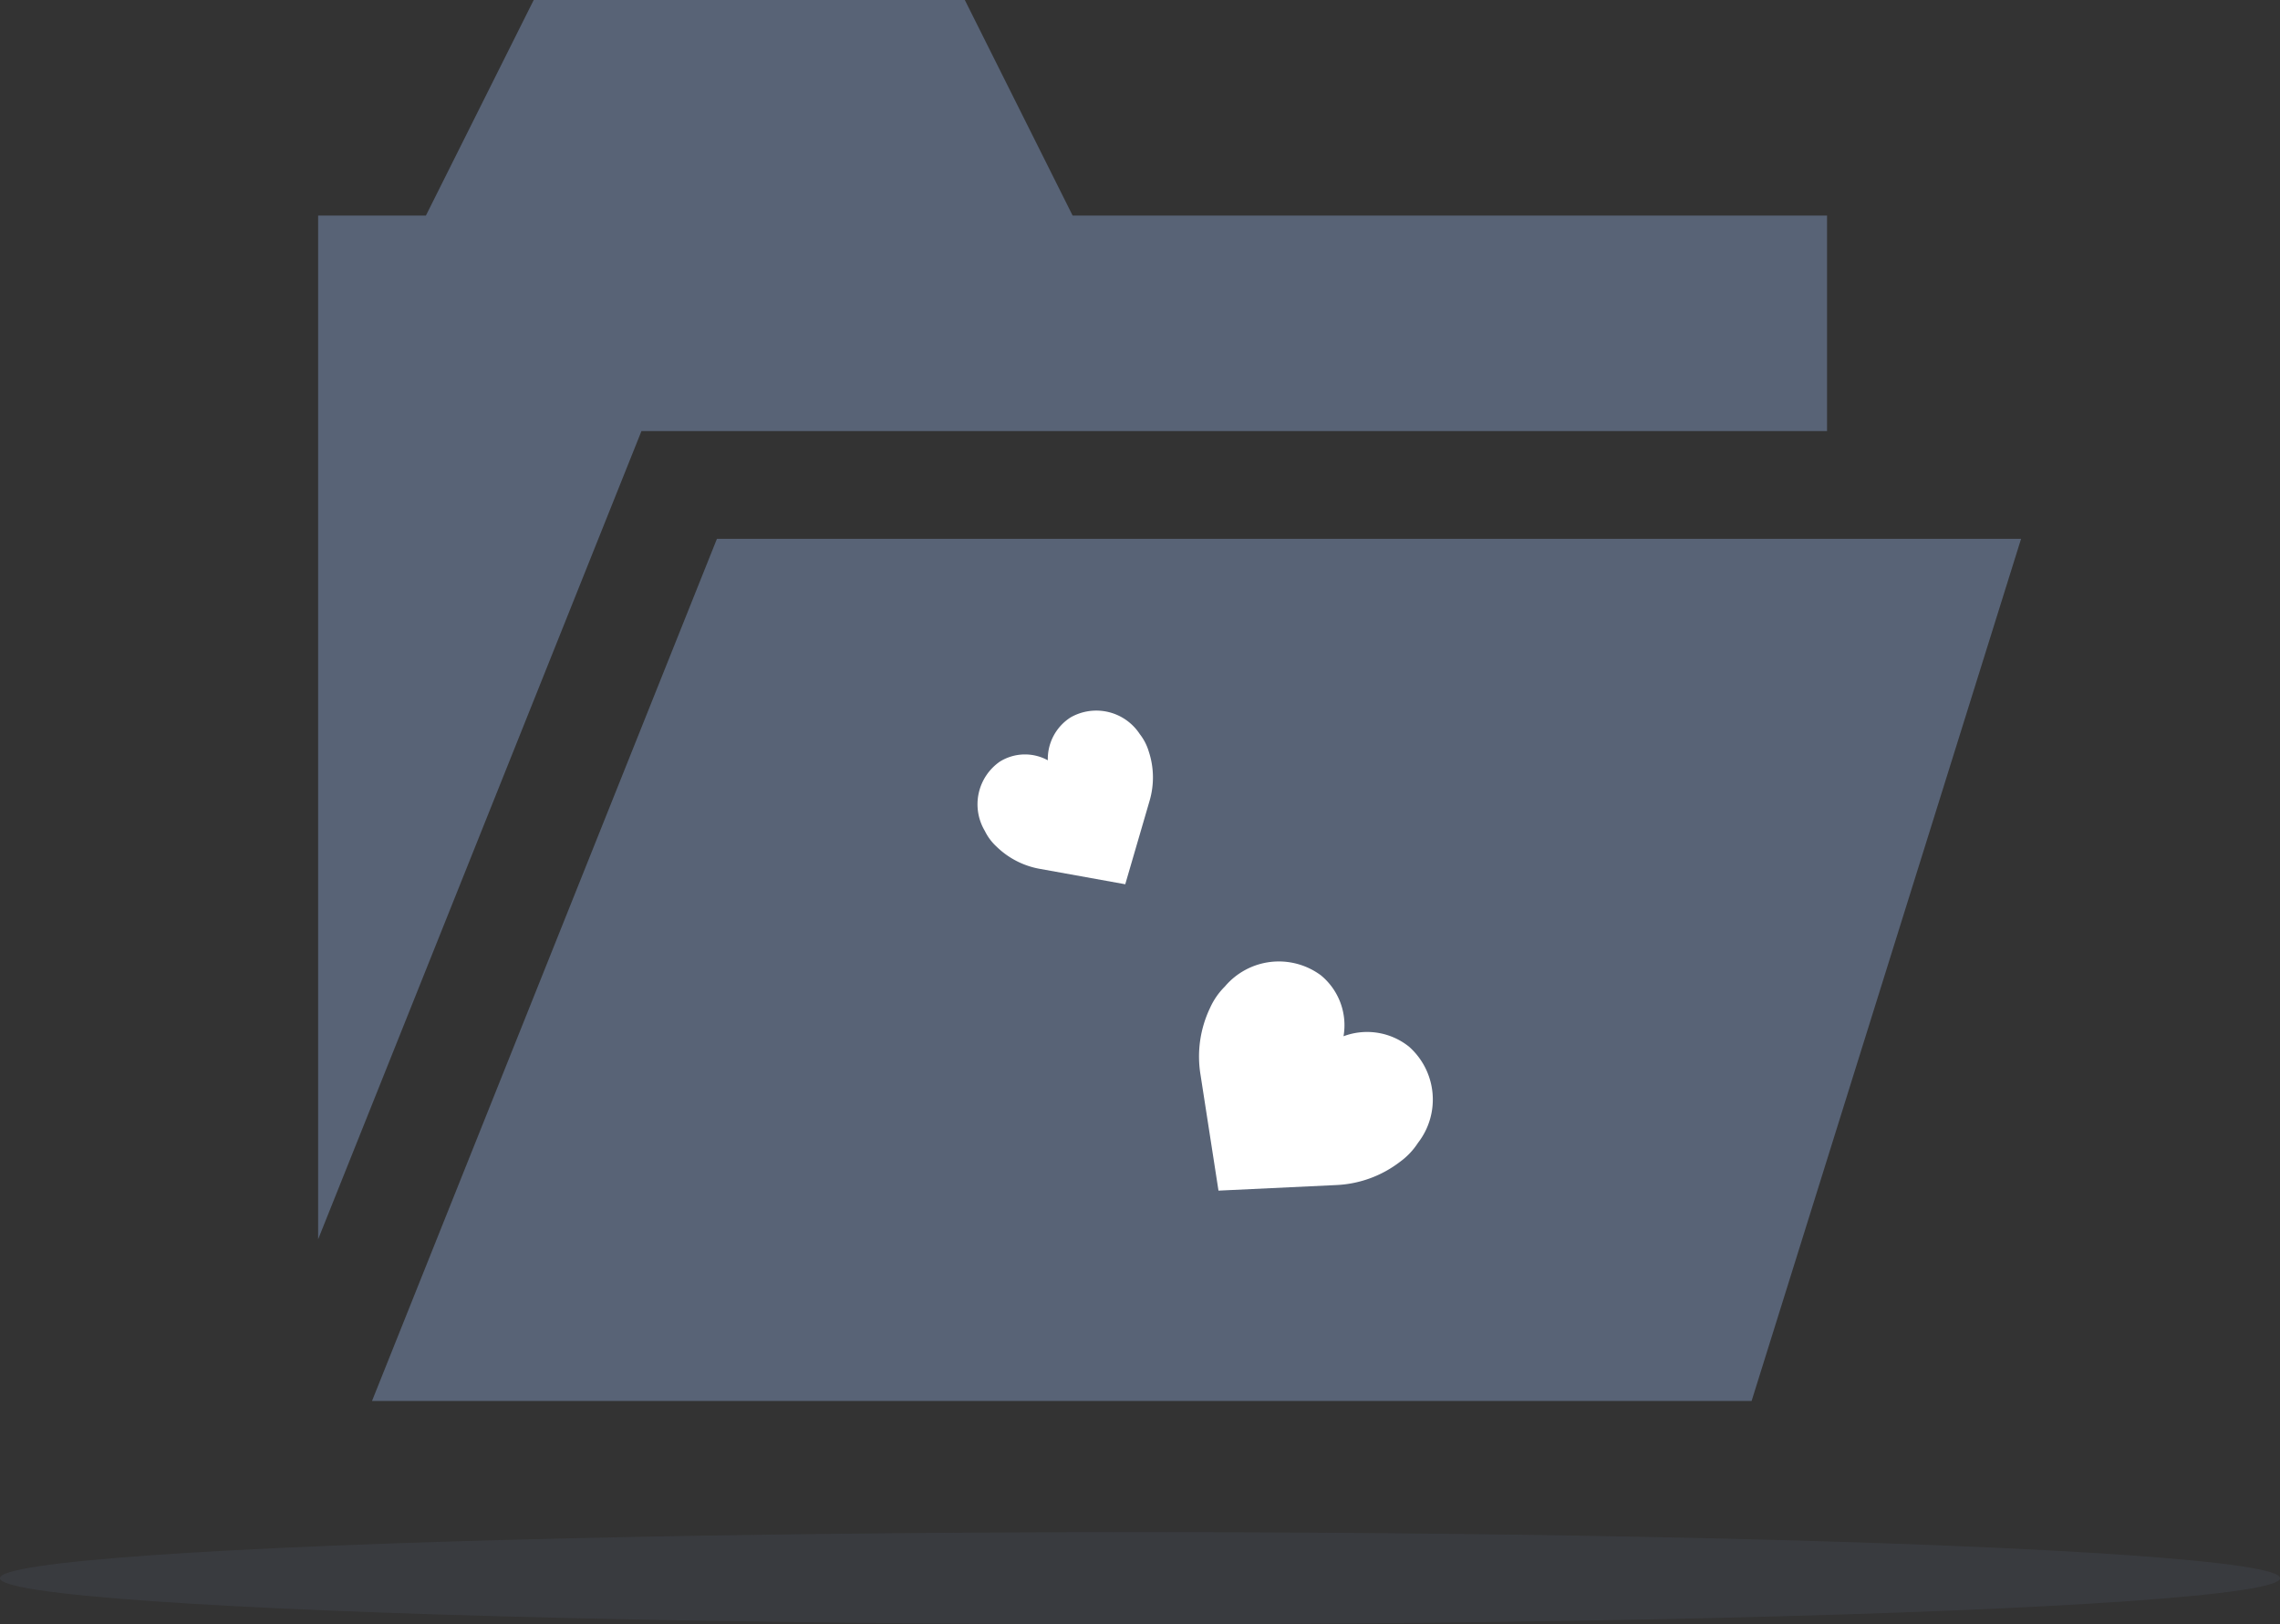 <svg xmlns="http://www.w3.org/2000/svg" width="93.835" height="66.856" viewBox="0 0 93.835 66.856">
  <rect x="0" y="0" width="93.835" height="66.856" fill="#333333" stroke="none"/>
  <g id="ic_emptyfavorites" transform="translate(-6740.824 -6693.337)">
    <g id="Group_2224" data-name="Group 2224" transform="translate(6637 6294)">
      <g id="_474240-PGDWGB-803" data-name="474240-PGDWGB-803" transform="translate(-61.376 96.152)">
        <ellipse id="Ellipse_16" data-name="Ellipse 16" cx="46.918" cy="1.895" rx="46.918" ry="1.895" transform="translate(165.2 366.252)" fill="#586376" opacity="0.19"/>
      </g>
    </g>
    <g id="open-folder" transform="translate(6753.917 6691.337)">
      <path id="Path_4171" data-name="Path 4171" d="M62.1,19.743V10.872H31.051L26.615,2H8.872L4.436,10.872H0v42.14L13.307,19.743Z" fill="#586376"/>
      <path id="Path_4172" data-name="Path 4172" d="M14.695,7,.5,42.487H57.278L68.368,7Z" transform="translate(1.718 17.179)" fill="#586376"/>
      <path id="like_3_" data-name="like (3)" d="M10.243,2.845A2.908,2.908,0,0,0,7.467,0,2.76,2.76,0,0,0,5.1,1.363,2.66,2.66,0,0,0,2.794,0,2.908,2.908,0,0,0,.017,2.844,2.933,2.933,0,0,0,.1,3.925,4.636,4.636,0,0,0,1.525,6.3L5.1,9.54,8.735,6.3a4.637,4.637,0,0,0,1.421-2.371A2.94,2.94,0,0,0,10.243,2.845Z" transform="translate(39.095 40.386) rotate(39)" fill="#fff"/>
      <path id="like_3_2" data-name="like (3)" d="M7.533,2.092A2.139,2.139,0,0,0,5.491,0,2.03,2.03,0,0,0,3.752,1a1.956,1.956,0,0,0-1.7-1A2.139,2.139,0,0,0,.013,2.092a2.157,2.157,0,0,0,.064.795A3.41,3.41,0,0,0,1.121,4.63L3.75,7.016,6.424,4.63A3.41,3.41,0,0,0,7.469,2.887,2.162,2.162,0,0,0,7.533,2.092Z" transform="matrix(0.848, -0.53, 0.53, 0.848, 26.319, 34.436)" fill="#fff"/>
    </g>
  </g>
</svg>
